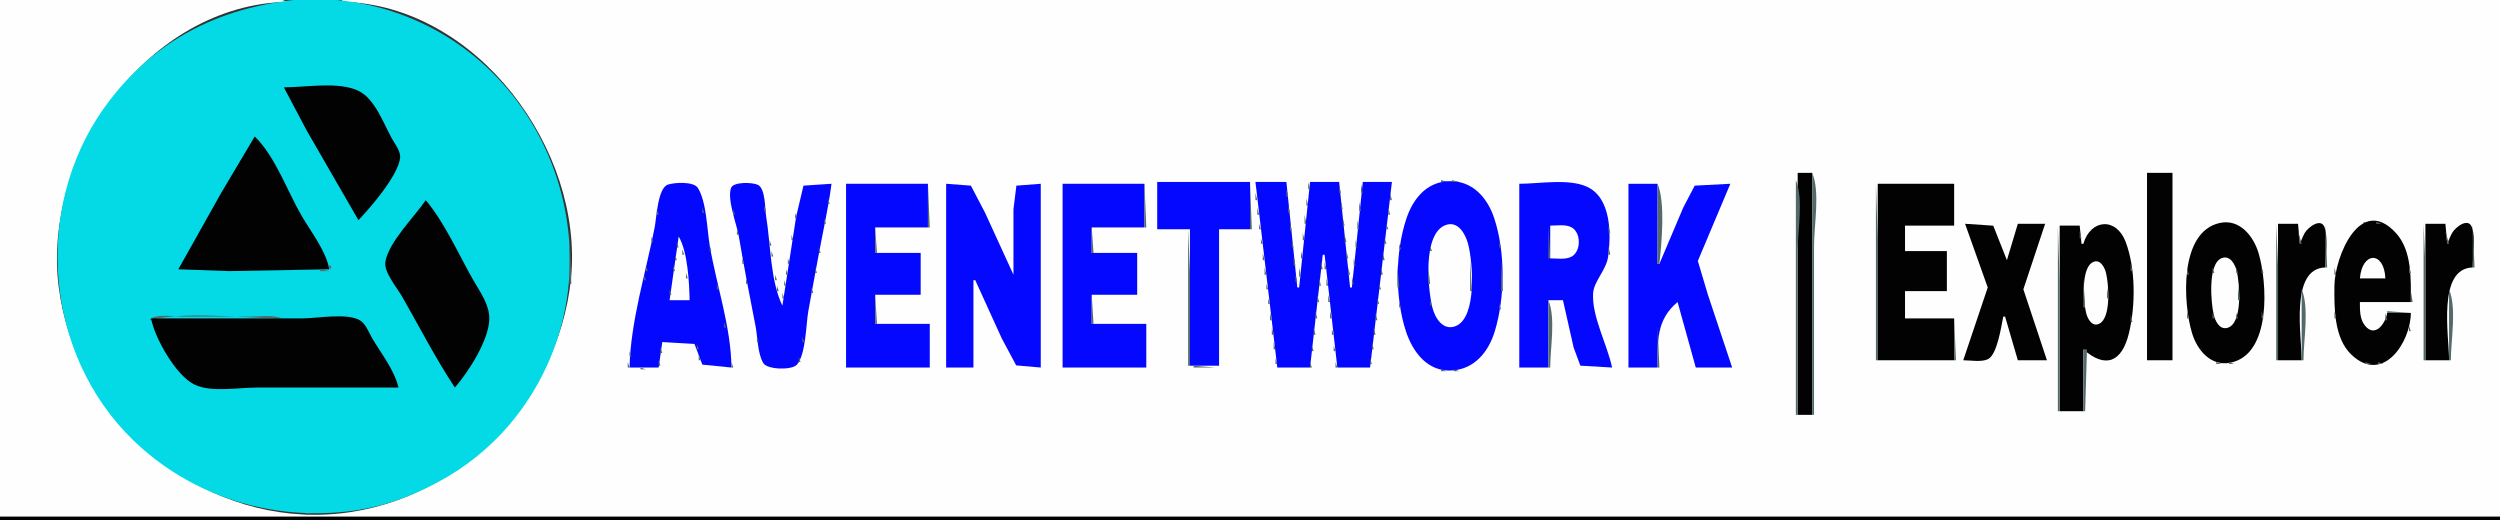<?xml version="1.0" standalone="yes"?>
<svg xmlns="http://www.w3.org/2000/svg" width="1374" height="286">
<rect width="100%" height="100%" fill="#333333" stroke="none"/>
<path style="fill:#fefeff; stroke:none;" d="M0 0L0 284L1374 284L1374 0L188 0L188 1C262.135 2.53 320.88 82.489 313.829 153C306.762 223.684 245.006 282.921 173 282.921C102.983 282.921 41.237 226.888 32.289 158C22.884 85.588 81.077 2.588 158 1C145.83 -4.107 124.253 0 111 0L0 0z"/>
<path style="fill:#04dae6; stroke:none;" d="M158 0.425C135.364 3.506 114.277 10.142 95 22.695C79.81 32.587 67.113 45.196 56.721 60C18.094 115.026 24.447 194.601 73.09 241.83C105.284 273.089 149.934 286.654 194 280.718C212.476 278.229 230.017 271.402 246 261.989C260.421 253.496 273.296 242.189 283.576 229C345.006 150.187 306.214 31.726 210 4.579C193.707 -0.018 174.845 -1.868 158 0.425z"/>
<path style="fill:#54696a; stroke:none;" d="M155 48L156 49L155 48z"/>
<path style="fill:#020202; stroke:none;" d="M156 48L168.719 72L197 121C203.726 113.979 218.567 96.729 219.883 87C220.402 83.163 217.043 79.164 215.306 76C210.738 67.683 205.979 54.224 196.996 49.92C186.008 44.654 167.988 48 156 48z"/>
<path style="fill:#54696a; stroke:none;" d="M193.667 48.333L194.333 48.667L193.667 48.333M196 49L197 50L196 49M156 50L157 51L156 50M198 50L199 51L198 50M157 52L158 53L157 52M203 55L204 56L203 55M160 57L161 58L160 57M205 58L206 59L205 58M161 59L162 60L161 59M206 60L207 61L206 60M163 62L164 63L163 62M207 62L208 63L207 62M164 64L165 65L164 64M209 65L210 66L209 65M165 66L166 67L165 66M210 67L211 68L210 67M167 69L168 70L167 69M211 69L212 70L211 69M168 71L169 72L168 71M213 72L214 73L213 72M214 74L215 75L214 74M139 75L138 77L139 75z"/>
<path style="fill:#020202; stroke:none;" d="M140 75L121.573 106L98 148L126 149L181 148C179.049 137.739 171.24 127.903 166.011 119C157.992 105.347 151.369 86.024 140 75z"/>
<path style="fill:#54696a; stroke:none;" d="M171 76L172 77L171 76M215 76L216 77L215 76M142 77L143 78L142 77M172 78L173 79L172 78M216 78L217 79L216 78M136 79L137 80L136 79M143 79L144 80L143 79M217 79L218 80L217 79M135 81L136 82L135 81M218 81L219 82L218 81M175 83L176 84L175 83M219 83L220 84L219 83M146 84L147 85L146 84M176 85L177 86L176 85M220 85L221 86L220 85M132 86L133 87L132 86M147 86L148 87L147 86M220 87L221 88L220 87M131 88L132 89L131 88M130 90L131 91L130 90M179 90L180 91L179 90M218 90L219 91L218 90M217 91L218 92L217 91M180 92L181 93L180 92M305 92L306 93L305 92M151 93L152 94L151 93M216 93L217 94L216 93M127 95L128 96L127 95M152 95L153 96L152 95M182 95L183 96L182 95z"/>
<path style="fill:#020202; stroke:none;" d="M988 95L988 228L996 228L996 95L988 95z"/>
<path style="fill:#54696a; stroke:none;" d="M996 95L996 228L997 228L997 135C997 123.58 1000.41 105.504 996 95z"/>
<path style="fill:#020202; stroke:none;" d="M1180 95L1180 198L1194 198L1194 95L1180 95z"/>
<path style="fill:#54696a; stroke:none;" d="M214 96L215 97L214 96M126 97L127 98L126 97M183 97L184 98L183 97M213 97L214 98L213 97M184 99L185 100L184 99M792 99L792 100L796 100L792 99z"/>
<path style="fill:#0408ff; stroke:none;" d="M796 99.598C783.925 100.164 776.625 109.27 773.004 120C766.75 138.529 766.602 163.396 772.671 182C776.415 193.475 784.598 204.428 798 203.621C810.461 202.871 818.148 193.27 821.561 182C827.219 163.313 827.373 138.597 821.251 120C817.443 108.434 808.983 98.989 796 99.598z"/>
<path style="fill:#54696a; stroke:none;" d="M798 99L798 100L802 100L798 99M987 99L987 228L988 228L988 138C988 126.842 991.308 109.266 987 99M155 100L156 101L155 100M211 100L212 101L211 100z"/>
<path style="fill:#0408ff; stroke:none;" d="M636 100L636 126L654 126L654 201L670 201L670 126L687 126L687 100L636 100z"/>
<path style="fill:#54696a; stroke:none;" d="M687 100L687 126L688 126L687 100M689.333 100.667L689.667 101.333L689.333 100.667z"/>
<path style="fill:#0408ff; stroke:none;" d="M690 100L702 202L720 202L727 140L728 140L735 202L753 202L765 100L749 100L743 158L742 158L736 100L720 100L714 158L713 158L707 100L690 100z"/>
<path style="fill:#54696a; stroke:none;" d="M719 100L719 104L720 104L719 100M765 100L766 101L765 100M789 100L790 101L789 100M804 100L805 101L804 100M364.667 101.333L365.333 101.667L364.667 101.333z"/>
<path style="fill:#0408ff; stroke:none;" d="M346 202L362 202L364 188L381.683 189.028L386.013 200.397L402 202C401.817 179.9 393.785 156.776 390.081 135C388.572 126.124 388.342 110.951 383.567 103.318C381.257 99.624 370.827 100.249 367.147 101.434C361.451 103.268 360.826 119.787 359.804 125C354.959 149.703 346.519 176.837 346 202z"/>
<path style="fill:#54696a; stroke:none;" d="M383 101L384 102L383 101M401 101L402 102L401 101z"/>
<path style="fill:#0408ff; stroke:none;" d="M457 101L441.589 102.028L437.576 119L430 168C423.298 154.152 423.588 134.166 421.08 119C420.4 114.884 420.764 103.729 416.566 101.603C413.781 100.193 403.052 99.754 401.774 103.318C399.5 109.658 404.95 123.353 406.081 130C408.863 146.357 411.965 162.727 415.2 179C416.4 185.04 416.31 194.262 419.514 199.566C421.722 203.222 435.29 203.554 438.012 200.397C442.921 194.701 442.969 178.359 444.25 171C445.935 161.318 447.831 151.671 449.576 142C452.033 128.373 455.227 114.73 457 101z"/>
<path style="fill:#54696a; stroke:none;" d="M418.333 101.667L418.667 102.333L418.333 101.667M440 101L441 102L440 101z"/>
<path style="fill:#0408ff; stroke:none;" d="M465 101L465 202L511 202L511 178L481 178L481 162L506 162L506 139L481 139L481 125L510 125L510 101L465 101z"/>
<path style="fill:#54696a; stroke:none;" d="M510 101L510 125L511 125L510 101z"/>
<path style="fill:#0408ff; stroke:none;" d="M520 101L520 202L535 202L535 154L536 154L550.576 186L558.498 200.821L572 202L572 101L558.603 102.028L557 115L557 151L541.424 117L533.606 102.028L520 101z"/>
<path style="fill:#54696a; stroke:none;" d="M534 101L535 102L534 101M557 101L558 102L557 101z"/>
<path style="fill:#0408ff; stroke:none;" d="M584 101L584 202L630 202L630 178L600 178L600 162L625 162L625 139L600 139L600 125L629 125L629 101L584 101z"/>
<path style="fill:#54696a; stroke:none;" d="M629 101L629 125L630 125L629 101M748 101L748 106L749 106L748 101M807 101L808 102L807 101z"/>
<path style="fill:#0408ff; stroke:none;" d="M835 101L835 202L851 202L851 165L859 165L864.873 191L868.564 200.972L886 202C883.428 189.538 874.73 173.76 875.579 161.09C876.017 154.545 882.876 148.316 883.841 141C885.472 128.636 885.637 108.601 871.985 102.533C861.905 98.053 845.887 101 835 101z"/>
<path style="fill:#54696a; stroke:none;" d="M869.667 101.333L870.333 101.667L869.667 101.333z"/>
<path style="fill:#0408ff; stroke:none;" d="M895 101L895 202L911 202C911 188.059 910.145 175.798 922 166L932 202L952 202L938.667 162L933.127 143.424L951 101L931.418 102.028L925.15 114L912 145L911 145L911 101L895 101z"/>
<path style="fill:#54696a; stroke:none;" d="M911 101L911 145L912 145C913.237 133.746 915.359 111.387 911 101M930 101L931 102L930 101M1031 101L1031 198L1032 198L1032 131L1031 101z"/>
<path style="fill:#020202; stroke:none;" d="M1032 101L1032 198L1074 198L1074 175L1047 175L1047 160L1070 160L1070 138L1047 138L1047 124L1074 124L1074 101L1032 101z"/>
<path style="fill:#54696a; stroke:none;" d="M123 102L124 103L123 102M156 102L157 103L156 102M186 102L187 103L186 102M736 102L736 106L737 106L736 102M785 102L786 103L785 102M872 102L873 103L872 102M209 103L210 104L209 103M535 103L536 104L535 103M783 103L784 104L783 103M810 103L811 104L810 103M874 103L875 104L874 103M929 103L930 104L929 103M950 103L951 104L950 103M122 104L123 105L122 104M157 104L158 105L157 104M187 104L188 105L187 104M384.333 104.667L384.667 105.333L384.333 104.667M456.333 104.667L456.667 105.333L456.333 104.667M707 104L707 108L708 108L707 104M782 104L783 105L782 104M811 104L812 105L811 104M875 104L876 105L875 104M363.333 105.667L363.667 106.333L363.333 105.667M401.333 105.667L401.667 106.333L401.333 105.667M439.333 105.667L439.667 106.333L439.333 105.667M536 105L537 106L536 105M781 105L782 106L781 105M949 105L950 106L949 105M121 106L122 107L121 106M188 106L189 107L188 106M207 106L208 107L207 106M690 106L690 110L691 110L690 106M764 106L764 110L765 110L764 106M780 106L781 107L780 106M877 106L878 107L877 106M928 106L929 107L928 106M159 107L160 108L159 107M419.333 107.667L419.667 108.333L419.333 107.667M779 107L780 108L779 107M814 107L815 108L814 107M878 107L879 108L878 107M948 107L949 108L948 107M537 108L538 109L537 108M778 108L779 109L778 108M815 108L816 109L815 108M927 108L928 109L927 108M119 109L120 110L119 109M160 109L161 110L160 109M190 109L191 110L190 109M205 109L206 110L205 109M385.333 109.667L385.667 110.333L385.333 109.667M455 109L455 112L456 112L455 109M718 109L718 113L719 113L718 109M947 109L948 110L947 109z"/>
<path style="fill:#020202; stroke:none;" d="M234 110C227.905 119.033 213.424 133.19 211.788 144C210.934 149.64 218.302 158.28 220.999 163C230.524 179.666 239.403 196.986 250 213C257.462 204.412 268.924 186.695 268.92 175C268.917 167.239 263.839 160.448 260.15 154C251.971 139.702 244.569 122.624 234 110z"/>
<path style="fill:#54696a; stroke:none;" d="M362.333 110.667L362.667 111.333L362.333 110.667M402.333 110.667L402.667 111.333L402.333 110.667M538 110L539 111L538 110M880 110L881 111L880 110M926 110L927 111L926 110M118 111L119 112L118 111M161 111L162 112L161 111M191 111L192 112L191 111M235 111L236 112L235 111M438.333 111.667L438.667 112.333L438.333 111.667M737 111L737 115L738 115L737 111M747 111L747 116L748 116L747 111M776 111L777 112L776 111M817 111L818 112L817 111M162 112L163 113L162 112M203 112L204 113L203 112M232 112L233 113L232 112M539 112L540 113L539 112M881 112L882 113L881 112M946 112L947 113L946 112M192 113L193 114L192 113M202 113L203 114L202 113M236 113L237 114L236 113M420 113L420 116L421 116L420 113M708 113L708 117L709 117L708 113M775 113L776 114L775 113M818 113L819 114L818 113M925 113L926 114L925 113M116 114L117 115L116 114M163 114L164 115L163 114M193.333 114.667L193.667 115.333L193.333 114.667M237.333 114.667L237.667 115.333L237.333 114.667M386 114L386 117L387 117L386 114M540 114L541 115L540 114M691 114L691 118L692 118L691 114M763 114L763 118L764 118L763 114M945 114L946 115L945 114M230 115L231 116L230 115M361 115L361 118L362 118L361 115M403 115L403 118L404 118L403 115M454.333 115.667L454.667 116.333L454.333 115.667M774 115L775 116L774 115M819 115L820 116L819 115M882 115L883 116L882 115M924 115L925 116L924 115M115 116L116 117L115 116M164 116L165 117L164 116M194 116L195 117L194 116M200 116L201 117L200 116M238 116L239 117L238 116M944 116L945 117L944 116M437 117L437 120L438 120L437 117M541 117L542 118L541 117M773.333 117.667L773.667 118.333L773.333 117.667M820 117L821 118L820 117M923 117L924 118L923 117M165 118L166 119L165 118M195 118L196 119L195 118M228 118L229 119L228 118M239 118L240 119L239 118M717 118L717 123L718 123L717 118M883.333 118.667L883.667 119.333L883.333 118.667M943 118L944 119L943 118M198 119L199 120L198 119M227 119L228 120L227 119M542 119L543 120L542 119M196 120L197 121L196 120M240 120L241 121L240 120M360.333 120.667L360.667 121.333L360.333 120.667M387.333 120.667L387.667 121.333L387.333 120.667M421.333 120.667L421.667 121.333L421.333 120.667M453 120L453 123L454 123L453 120M738 120L738 124L739 124L738 120M772.333 120.667L772.667 121.333L772.333 120.667M821 120L822 121L821 120M922 120L923 121L922 120M167 121L168 122L167 121M404.333 121.667L404.667 122.333L404.333 121.667M543 121L544 122L543 121M746 121L746 126L747 126L746 121M942 121L943 122L942 121M709 122L709 127L710 127L709 122M921 122L922 123L921 122M1153.67 122.333L1154.33 122.667L1153.67 122.333z"/>
<path style="fill:#020202; stroke:none;" d="M1145 134L1144 134L1143 124L1132 124L1132 226L1145 226L1145 192C1157.07 202.691 1166.21 199.231 1170.1 183C1173.73 167.86 1173.79 147.675 1168.29 133C1163.18 119.375 1149.11 120.175 1145 134z"/>
<path style="fill:#54696a; stroke:none;" d="M1158.67 122.333L1159.33 122.667L1158.67 122.333M1218.67 122.333L1219.33 122.667L1218.67 122.333z"/>
<path style="fill:#020202; stroke:none;" d="M1220 122.533C1197.61 127.435 1199.76 166.522 1204.72 183C1207.56 192.419 1215.04 201.565 1226 199.305C1248.45 194.674 1246.21 155.376 1241.28 139C1238.49 129.753 1230.88 120.152 1220 122.533z"/>
<path style="fill:#54696a; stroke:none;" d="M1226.67 122.333L1227.33 122.667L1226.67 122.333M1272.67 122.333L1273.33 122.667L1272.67 122.333z"/>
<path style="fill:#020202; stroke:none;" d="M1264 134L1263 123L1252 123L1252 198L1265 198C1265 184.497 1258.39 147.474 1278 147C1278 140.464 1279.63 131.48 1277.68 125.232C1275.81 119.226 1268.4 125.006 1266.67 128.039C1265.61 129.911 1264.89 132.039 1264 134z"/>
<path style="fill:#54696a; stroke:none;" d="M1276.67 122.333L1277.33 122.667L1276.67 122.333M1299 122L1299 123L1302 123L1299 122z"/>
<path style="fill:#020202; stroke:none;" d="M1325 172L1312 172C1311.09 177.754 1305.29 185.962 1299.7 178.852C1296.86 175.228 1297.01 170.348 1297 166L1325 166C1325 153.638 1325.78 137.871 1316.79 128.055C1297.17 106.642 1283.19 141.217 1283 157C1282.86 169.082 1282.77 185.712 1292.19 194.786C1309.52 211.501 1324.87 188.268 1325 172z"/>
<path style="fill:#54696a; stroke:none;" d="M1306 122L1306 123L1309 123L1306 122M1353 122L1354 123L1353 122z"/>
<path style="fill:#020202; stroke:none;" d="M1345 134L1344 123L1333 123L1333 198L1346 198C1346 184.497 1339.39 147.474 1359 147C1359 140.451 1360.62 131.495 1358.68 125.229C1356.77 119.032 1349.44 124.92 1347.67 128.039C1346.61 129.913 1345.89 132.038 1345 134z"/>
<path style="fill:#54696a; stroke:none;" d="M1357.67 122.333L1358.33 122.667L1357.67 122.333M111 123L112 124L111 123M168 123L169 124L168 123M242 123L243 124L242 123M544 123L545 124L544 123M692 123L692 126L693 126L692 123M762 123L762 126L763 126L762 123M793 123L792 125L793 123z"/>
<path style="fill:#fefeff; stroke:none;" d="M794.093 123.863C781.896 129.016 784.727 158.848 787.24 169C788.639 174.652 792.99 181.952 799.957 179.253C811.971 174.6 809.486 143.762 806.841 134C805.324 128.401 801.155 120.879 794.093 123.863z"/>
<path style="fill:#54696a; stroke:none;" d="M800 123L801 124L800 123M822.333 123.667L822.667 124.333L822.333 123.667M941 123L942 124L941 123z"/>
<path style="fill:#020202; stroke:none;" d="M1080 123L1092.46 158L1079 198C1082.91 198 1089.01 199.151 1092.58 197.397C1097.7 194.885 1099.91 179.257 1101 174L1102 174L1109 198L1125 198L1112.04 159L1124 123L1109 123L1103 143L1095.49 124.028L1080 123z"/>
<path style="fill:#54696a; stroke:none;" d="M1096 123L1097 124L1096 123M1124 123L1125 124L1124 123M1151 123L1152 124L1151 123M1161 123L1162 124L1161 123M1216 123L1217 124L1216 123M1229 123L1230 124L1229 123M1251 123L1251 198L1252 198L1252 146L1251 123M1270 123L1271 124L1270 123M1278 123L1278 147L1279 147L1278 123M1297 123L1298 124L1297 123M1310.67 123.333L1311.33 123.667L1310.67 123.333M1332 123L1332 198L1333 198L1333 146L1332 123M1351 123L1352 124L1351 123M1359 123L1359 147L1360 147L1359 123M436.333 124.667L436.667 125.333L436.333 124.667M771 124L772 125L771 124M801 124L802 125L801 124M851 124L851 142L852 142L851 124z"/>
<path style="fill:#fefeff; stroke:none;" d="M852 124L852 142C855.599 142 860.627 142.858 863.856 140.972C869.007 137.964 869.007 128.036 863.856 125.028C860.627 123.142 855.599 124 852 124z"/>
<path style="fill:#54696a; stroke:none;" d="M864 124L865 125L864 124M884 124L884 128L885 128L884 124M920 124L921 125L920 124M1080 124L1081 125L1080 124M1108.33 124.667L1108.67 125.333L1108.33 124.667M1131 124L1131 226L1132 226L1132 155L1131 124M1150 124L1151 125L1150 124M1214 124L1215 125L1214 124M1231 124L1232 125L1231 124M1295 124L1296 125L1295 124M110 125L111 126L110 125M223 125L224 126L223 125M243 125L244 126L243 125M359.333 125.667L359.667 126.333L359.333 125.667M388.333 125.667L388.667 126.333L388.333 125.667M481 125L481 139L482 139L481 125M600 125L600 139L601 139L600 125M865 125L866 126L865 125M940 125L941 126L940 125M1123.33 125.667L1123.67 126.333L1123.33 125.667M1149 125L1150 126L1149 125M1212 125L1213 126L1212 125M1233 125L1234 126L1233 125M1314 125L1315 126L1314 125M313 126L313 156L314 156L313 126M405 126L405 129L406 129L405 126M422.333 126.667L422.667 127.333L422.333 126.667M452.333 126.667L452.667 127.333L452.333 126.667M545 126L546 127L545 126M653 126L653 201L654 201L654 149L653 126M790 126L791 127L790 126M866 126L867 127L866 126M1097 126L1098 127L1097 126M1148 126L1149 127L1148 126M1211 126L1212 127L1211 126M1234 126L1235 127L1234 126M1267 126L1268 127L1267 126M1292 126L1293 127L1292 126M1315 126L1316 127L1315 126M1348 126L1349 127L1348 126M789 127L790 128L789 127M804 127L805 128L804 127M823.333 127.667L823.667 128.333L823.333 127.667M919 127L920 128L919 127M939 127L940 128L939 127M1081 127L1082 128L1081 127M1143 127L1143 131L1144 131L1143 127M1147 127L1148 128L1147 127M1165 127L1166 128L1165 127M1210 127L1211 128L1210 127M1235 127L1236 128L1235 127M1263 127L1264 134L1265 134L1263 127M1266 127L1267 128L1266 127M1291 127L1292 128L1291 127M1316 127L1317 128L1316 127M1344 127L1345 134L1346 134L1344 127M1347 127L1348 128L1347 127M171 128L172 129L171 128M221 128L222 129L221 128M546 128L547 129L546 128M716 128L716 132L717 132L716 128M770.333 128.667L770.667 129.333L770.333 128.667M1107 128L1108 129L1107 128M1122 128L1123 129L1122 128M1166 128L1167 129L1166 128M1209 128L1210 129L1209 128M1236 128L1237 129L1236 128M1317 128L1318 129L1317 128M373 129L374 130L373 129M435 129L435 132L436 132L435 129M739 129L739 133L740 133L739 129M788 129L789 130L788 129M805 129L806 130L805 129M867.333 129.667L867.667 130.333L867.333 129.667M918 129L919 130L918 129M938 129L939 130L938 129M1082.33 129.667L1082.67 130.333L1082.33 129.667M1098.33 129.667L1098.67 130.333L1098.33 129.667M1146 129L1147 130L1146 129M1265.33 129.667L1265.67 130.333L1265.33 129.667M1318 129L1319 130L1318 129M1346.33 129.667L1346.67 130.333L1346.33 129.667M107 130L108 131L107 130M172 130L173 131L172 130M246 130L247 131L246 130M358 130L358 133L359 133L358 130z"/>
<path style="fill:#fefeff; stroke:none;" d="M373 130L368 165L379 165C378.8 155.316 377.987 138.322 373 130z"/>
<path style="fill:#54696a; stroke:none;" d="M389.333 130.667L389.667 131.333L389.333 130.667M547 130L548 131L547 130M1167 130L1168 131L1167 130M1208 130L1209 131L1208 130M1237 130L1238 131L1237 130M1289 130L1290 131L1289 130M219 131L220 132L219 131M374.333 131.667L374.667 132.333L374.333 131.667M451.333 131.667L451.667 132.333L451.333 131.667M693 131L693 134L694 134L693 131M761 131L761 134L762 134L761 131M806.333 131.667L806.667 132.333L806.333 131.667M917 131L918 132L917 131M1106 131L1107 132L1106 131M1121 131L1122 132L1121 131M1145 131L1146 132L1145 131M1207 131L1208 132L1207 131M1238 131L1239 132L1238 131M1288 131L1289 132L1288 131M1319 131L1320 132L1319 131M106 132L107 133L106 132M247 132L248 133L247 132M406.333 132.667L406.667 133.333L406.333 132.667M423 132L423 135L424 135L423 132M548 132L549 133L548 132M710 132L710 136L711 136L710 132M745 132L745 136L746 136L745 132M787 132L788 133L787 132M937 132L938 133L937 132M1083 132L1084 133L1083 132M1099.33 132.667L1099.67 133.333L1099.33 132.667M1168.33 132.667L1168.67 133.333L1168.33 132.667M105 133L106 134L105 133M174 133L175 134L174 133M372 133L372 136L373 136L372 133M824 133L824 136L825 136L824 133M1120.33 133.667L1120.67 134.333L1120.33 133.667M1144 133L1145 134L1144 133M1206 133L1207 134L1206 133M1239 133L1240 134L1239 133M1287 133L1288 134L1287 133M1320 133L1321 134L1320 133M217 134L218 135L217 134M769 134L769 137L770 137L769 134M916 134L917 135L916 134M936 134L937 135L936 134M1105.33 134.667L1105.67 135.333L1105.33 134.667M104 135L105 136L104 135M175 135L176 136L175 135M249 135L250 136L249 135M390 135L390 138L391 138L390 135M549 135L550 136L549 135M786 135L786 138L787 138L786 135M807.333 135.667L807.667 136.333L807.333 135.667M867.333 135.667L867.667 136.333L867.333 135.667M884 135L884 140L885 140L884 135M1084 135L1085 136L1084 135M1169.33 135.667L1169.67 136.333L1169.33 135.667M1205.33 135.667L1205.67 136.333L1205.33 135.667M1321 135L1322 136L1321 135M357.333 136.667L357.667 137.333L357.333 136.667M434.333 136.667L434.667 137.333L434.333 136.667M450 136L450 139L451 139L450 136M915 136L916 137L915 136M935 136L936 137L935 136M1100 136L1101 137L1100 136M1119 136L1120 137L1119 136M1240 136L1241 137L1240 136M1286 136L1287 137L1286 136M103 137L104 138L103 137M176 137L177 138L176 137M215 137L216 138L215 137M250 137L251 138L250 137M375 137L375 140L376 140L375 137M407.333 137.667L407.667 138.333L407.333 137.667M550 137L551 138L550 137M1085.33 137.667L1085.67 138.333L1085.33 137.667M1104.33 137.667L1104.67 138.333L1104.33 137.667M1322.33 137.667L1322.67 138.333L1322.33 137.667M424 138L424 141L425 141L424 138M715 138L715 142L716 142L715 138M740 138L740 142L741 142L740 138M914 138L915 139L914 138M934 138L935 139L934 138M1204.33 138.667L1204.67 139.333L1204.33 138.667M1241.33 138.667L1241.67 139.333L1241.33 138.667M1285.33 138.667L1285.67 139.333L1285.33 138.667M102 139L103 140L102 139M251 139L252 140L251 139M551 139L552 140L551 139M694 139L694 143L695 143L694 139M760 139L760 143L761 143L760 139M866 139L867 140L866 139M1101.33 139.667L1101.67 140.333L1101.33 139.667M1118 139L1119 140L1118 139M1170.33 139.667L1170.67 140.333L1170.33 139.667M178 140L179 141L178 140M213 140L214 141L213 140M371 140L371 143L372 143L371 140M727 140L728 141L727 140M865 140L866 141L865 140M913 140L914 141L913 140M1086 140L1087 141L1086 140M1301 140L1299 143L1301 140z"/>
<path style="fill:#fefeff; stroke:none;" d="M1297 153L1311 153C1310.34 137.848 1298.21 138.164 1297 153z"/>
<path style="fill:#54696a; stroke:none;" d="M1306 140L1307 141L1306 140M212 141L213 142L212 141M356.333 141.667L356.667 142.333L356.333 141.667M391.333 141.667L391.667 142.333L391.333 141.667M552 141L553 142L552 141M711 141L711 146L712 146L711 141M864 141L865 142L864 141M933 141L934 142L933 141M1103 141L1104 142L1103 141M1220 141L1221 142L1220 141z"/>
<path style="fill:#fefeff; stroke:none;" d="M1221.21 141.801C1213.2 144.623 1215.14 166.667 1216.68 173C1217.48 176.27 1219.72 181.226 1223.96 180.248C1232.88 178.19 1230.88 155.44 1229.32 149C1228.45 145.446 1225.77 140.195 1221.21 141.801z"/>
<path style="fill:#54696a; stroke:none;" d="M1225 141L1226 142L1225 141M1323.33 141.667L1323.67 142.333L1323.33 141.667M100 142L101 143L100 142M179 142L180 143L179 142M253 142L254 143L253 142M408 142L408 145L409 145L408 142M433 142L433 145L434 145L433 142M449.333 142.667L449.667 143.333L449.333 142.667M744 142L744 146L745 146L744 142M1102 142L1103 143L1102 142M1117 142L1118 143L1117 142M1203.33 142.667L1203.67 143.333L1203.33 142.667M1226 142L1227 143L1226 142M1242.33 142.667L1242.67 143.333L1242.33 142.667M1284.33 142.667L1284.67 143.333L1284.33 142.667M808 143L808 160L809 160L808 143M825 143L825 160L826 160L825 143M883.333 143.667L883.667 144.333L883.333 143.667M932 143L933 144L932 143M1087 143L1088 144L1087 143M1149 143L1148 145L1149 143z"/>
<path style="fill:#fefeff; stroke:none;" d="M1150.22 144.086C1143.57 147.452 1145.07 166.012 1146.53 171.999C1147.3 175.116 1149.81 179.922 1153.78 177.914C1160.43 174.548 1158.93 155.988 1157.47 150.001C1156.7 146.884 1154.19 142.078 1150.22 144.086z"/>
<path style="fill:#54696a; stroke:none;" d="M1154 143L1155 144L1154 143M1218 143L1219 144L1218 143M1227 143L1228 144L1227 143M1309 143L1310 144L1309 143M99 144L100 145L99 144M180 144L181 145L180 144M254 144L255 145L254 144M376.333 144.667L376.667 145.333L376.333 144.667M553 144L554 145L553 144M726 144L726 148L727 148L726 144M728 144L728 148L729 148L728 144M1116.33 144.667L1116.67 145.333L1116.33 144.667M1155 144L1156 145L1155 144M1298 144L1299 145L1298 144M425.333 145.667L425.667 146.333L425.333 145.667M768 145L768 158L769 158L768 145M1088.33 145.667L1088.67 146.333L1088.33 145.667M1171 145L1171 149L1172 149L1171 145M1217 145L1218 146L1217 145M1228 145L1229 146L1228 145M98 146L99 147L98 146M180 146L182 148L182 146L180 146M211 146L212 147L211 146M355 146L355 149L356 149L355 146M370 146L370 149L371 149L370 146M392.333 146.667L392.667 147.333L392.333 146.667M554 146L555 147L554 146M933 146L934 147L933 146M1147 146L1148 147L1147 146M1156 146L1157 147L1156 146M1310.33 146.667L1310.67 147.333L1310.33 146.667M1324 146L1324 150L1325 150L1324 146M448 147L448 150L449 150L448 147M695 147L695 151L696 151L695 147M714 147L714 152L715 152L714 147M741 147L741 151L742 151L741 147M759 147L759 151L760 151L759 147M785 147L785 156L786 156L785 147M882 147L883 148L882 147M1115 147L1116 148L1115 147M1202 147L1202 151L1203 151L1202 147M1216 147L1216 150L1217 150L1216 147M1229 147L1229 150L1230 150L1229 147M1243 147L1243 150L1244 150L1243 147M1271 147L1272 148L1271 147M1283 147L1283 151L1284 151L1283 147M1297.33 147.667L1297.67 148.333L1297.33 147.667M1352 147L1353 148L1352 147M98 148L99 149L98 148M176 148L176 149L181 149L176 148M212 148L213 149L212 148M409.333 148.667L409.667 149.333L409.333 148.667M432 148L432 151L433 151L432 148M555 148L556 149L555 148M1089 148L1090 149L1089 148M1146.33 148.667L1146.67 149.333L1146.33 148.667M1157.33 148.667L1157.67 149.333L1157.33 148.667M1269 148L1270 149L1269 148M1350 148L1351 149L1350 148M213 149L214 150L213 149M257 149L258 150L257 149M934 149L935 150L934 149M1268 149L1269 150L1268 149M1349 149L1350 150L1349 149M377 150L377 153L378 153L377 150M556 150L557 151L556 150M881 150L882 151L881 150M1114 150L1115 151L1114 150M214 151L215 152L214 151M258 151L259 152L258 151M354 151L354 154L355 154L354 151M393.333 151.667L393.667 152.333L393.333 151.667M426 151L426 154L427 154L426 151M712 151L712 155L713 155L712 151M1090 151L1091 152L1090 151M1267 151L1268 152L1267 151M1348 151L1349 152L1348 151M743 152L743 156L744 156L743 152M880 152L881 153L880 152M935 152L936 153L935 152M1113.33 152.667L1113.67 153.333L1113.33 152.667M215 153L216 154L215 153M369.333 153.667L369.667 154.333L369.333 153.667M410 153L410 156L411 156L410 153M447.333 153.667L447.667 154.333L447.333 153.667M725 153L725 157L726 157L725 153M729 153L729 157L730 157L729 153M1091.33 153.667L1091.67 154.333L1091.33 153.667M1145 153L1145 169L1146 169L1145 153M1266.33 153.667L1266.67 154.333L1266.33 153.667M1347.33 153.667L1347.67 154.333L1347.33 153.667M260 154L261 155L260 154M431 154L431 157L432 157L431 154M535 154L536 155L535 154M536 155L537 156L536 155M878 155L879 156L878 155M936 155L937 156L936 155M1112 155L1113 156L1112 155M217 156L218 157L217 156M261 156L262 157L261 156M394 156L394 159L395 159L394 156M696 156L696 159L697 159L696 156M742.333 156.667L742.667 157.333L742.333 156.667M758 156L758 159L759 159L758 156M877 156L878 157L877 156M1092 156L1093 157L1092 156M353.333 157.667L353.667 158.333L353.333 157.667M378.333 157.667L378.667 158.333L378.333 157.667M427 157L427 160L428 160L427 157M537 157L538 158L537 157M713 157L714 158L713 157M1230 157L1230 165L1231 165L1230 157M218 158L219 159L218 158M262 158L263 159L262 158M446 158L446 161L447 161L446 158M875 158L876 159L875 158M937 158L938 159L937 158M1111.33 158.667L1111.67 159.333L1111.33 158.667M1158 158L1158 164L1159 164L1158 158M32 159L33 160L32 159M263 159L264 160L263 159M368 159L368 162L369 162L368 159M411.333 159.667L411.667 160.333L411.333 159.667M1092.33 159.667L1092.67 160.333L1092.33 159.667M1265 159L1265 198L1266 198C1266 186.828 1269.31 169.274 1265 159M1346 159L1346 198L1347 198C1347 186.828 1350.31 169.274 1346 159M219 160L220 161L219 160M312 160L313 161L312 160M538 160L539 161L538 160M1172.33 160.667L1172.67 161.333L1172.33 160.667M1244.33 160.667L1244.67 161.333L1244.33 160.667M1325 160L1325 166L1326 166L1325 160M264 161L265 162L264 161M430 161L430 164L431 164L430 161M938 161L939 162L938 161M352.333 162.667L352.667 163.333L352.333 162.667M395.333 162.667L395.667 163.333L395.333 162.667M481 162L481 178L482 178L481 162M539 162L540 163L539 162M600 162L600 178L601 178L600 162M724 162L724 166L725 166L724 162M730 162L730 166L731 166L730 162M875 162L876 163L875 162M1091 162L1092 163L1091 162M1112 162L1113 163L1112 162M221 163L222 164L221 163M379.333 163.667L379.667 164.333L379.333 163.667M412.333 164.667L412.667 165.333L412.333 164.667M428.333 164.667L428.667 165.333L428.333 164.667M445.333 164.667L445.667 165.333L445.333 164.667M540 164L541 165L540 164M697 164L697 167L698 167L697 164M757 164L757 167L758 167L757 164M939 164L940 165L939 164M222 165L223 166L222 165M266 165L267 166L266 165M786 165L786 168L787 168L786 165M851 165L851 202L852 202C852 191.351 855.111 174.798 851 165M858.333 165.667L858.667 166.333L858.333 165.667M1090 165L1091 166L1090 165M1113 165L1114 166L1113 165M541 166L542 167L541 166M769 166L769 169L770 169L769 166M807.333 166.667L807.667 167.333L807.333 166.667M876 166L877 167L876 166M921 166L922 167L921 166M223 167L224 168L223 167M267 167L268 168L267 167M351.333 167.667L351.667 168.333L351.333 167.667M396.333 167.667L396.667 168.333L396.333 167.667M429 167L430 168L429 167M824 167L824 170L825 170L824 167M919 167L920 168L919 167M940 167L941 168L940 167M1089.33 167.667L1089.67 168.333L1089.33 167.667M1114.33 167.667L1114.67 168.333L1114.33 167.667M542 168L543 169L542 168M413.333 169.667L413.667 170.333L413.333 169.667M444.333 169.667L444.667 170.333L444.333 169.667M859.333 169.667L859.667 170.333L859.333 169.667M877.333 169.667L877.667 170.333L877.333 169.667M922.333 169.667L922.667 170.333L922.333 169.667M268 170L269 171L268 170M787 170L788 171L787 170M806.333 170.667L806.667 171.333L806.333 170.667M917 170L918 171L917 170M941 170L942 171L941 170M1088 170L1089 171L1088 170M1115 170L1116 171L1115 170M723 171L723 175L724 175L723 171M731 171L731 175L732 175L731 171M1202 171L1202 175L1203 175L1202 171M1243 171L1243 175L1244 175L1243 171M1283 171L1283 175L1284 175L1283 171M1312 171L1312 172L1325 172L1312 171M226 172L227 173L226 172M397.333 172.667L397.667 173.333L397.333 172.667M698 172L698 176L699 176L698 172M756 172L756 176L757 176L756 172M1146.33 172.667L1146.67 173.333L1146.33 172.667M1157.33 172.667L1157.67 173.333L1157.33 172.667M1216 172L1216 175L1217 175L1216 172M1229 172L1229 175L1230 175L1229 172M1311 172L1311 176L1312 176L1311 172M350.333 173.667L350.667 174.333L350.333 173.667M544 173L545 174L544 173M770.333 173.667L770.667 174.333L770.333 173.667M788 173L789 174L788 173M805 173L806 174L805 173M860.333 173.667L860.667 174.333L860.333 173.667M878 173L879 174L878 173M915 173L916 174L915 173M923 173L924 174L923 173M942 173L943 174L942 173M1087 173L1088 174L1087 173M1116 173L1117 174L1116 173M1171 173L1171 177L1172 177L1171 173M1297.33 173.667L1297.67 174.333L1297.33 173.667M82 176C104.254 170.702 132.116 175 155 175C149.784 172.811 142.619 174 137 174L100 174C95.099 174 85.407 172.101 82 176M190 174L190 175L193 175L190 174M227 174L228 175L227 174M823.333 174.667L823.667 175.333L823.333 174.667M1101 174L1102 175L1101 174z"/>
<path style="fill:#020202; stroke:none;" d="M83 175C85.108 185.93 96.732 206.526 107 211.427C116.105 215.774 131.086 213 141 213L219 213C216.817 203.458 209.551 194.361 204.603 186C202.722 182.82 201.105 177.985 197.787 176.028C190.686 171.839 174.158 175 166 175L83 175z"/>
<path style="fill:#54696a; stroke:none;" d="M414.333 175.667L414.667 176.333L414.333 175.667M443.333 175.667L443.667 176.333L443.333 175.667M545 175L546 176L545 175M789 175L790 176L789 175M804 175L805 176L804 175M1074 175L1074 198L1075 198L1074 175M1086.33 175.667L1086.67 176.333L1086.33 175.667M1117.33 175.667L1117.67 176.333L1117.33 175.667M1147 175L1148 176L1147 175M1156 175L1157 176L1156 175M790 176L791 177L790 176M879.333 176.667L879.667 177.333L879.333 176.667M913 176L914 177L913 176M924 176L925 177L924 176M943 176L944 177L943 176M1100.33 176.667L1100.67 177.333L1100.33 176.667M1102 176L1103 177L1102 176M1217 176L1218 177L1217 176M1228 176L1229 177L1228 176M229 177L230 178L229 177M398 177L398 180L399 180L398 177M546 177L547 178L546 177M861.333 177.667L861.667 178.333L861.333 177.667M1148 177L1149 178L1148 177M1155 177L1156 178L1155 177M1298 177L1299 178L1298 177M1310.33 177.667L1310.67 178.333L1310.33 177.667M83 178L84 179L83 178M349.333 178.667L349.667 179.333L349.333 178.667M771 178L772 179L771 178M792 178L793 179L792 178M822.333 178.667L822.667 179.333L822.333 178.667M912 178L913 179L912 178M1085.33 178.667L1085.67 179.333L1085.33 178.667M1118.33 178.667L1118.67 179.333L1118.33 178.667M1149 178L1150 179L1149 178M1154 178L1155 179L1154 178M1203.33 178.667L1203.67 179.333L1203.33 178.667M1218 178L1219 179L1218 178M1227 178L1228 179L1227 178M1242.33 178.667L1242.67 179.333L1242.33 178.667M1284.33 178.667L1284.67 179.333L1284.33 178.667M230 179L231 180L230 179M268.333 179.667L268.667 180.333L268.333 179.667M547 179L548 180L547 179M793 179L794 180L793 179M800 179L801 180L800 179M911 179L911 202L912 202L911 179M925.333 179.667L925.667 180.333L925.333 179.667M944 179L945 180L944 179M1103 179L1104 180L1103 179M1219 179L1220 180L1219 179M1226 179L1227 180L1226 179M1299 179L1300 180L1299 179M1309 179L1310 180L1309 179M1324 179L1324 182L1325 182L1324 179M201 180L202 181L201 180M415.333 180.667L415.667 181.333L415.333 180.667M442.333 180.667L442.667 181.333L442.333 180.667M699 180L699 184L700 184L699 180M722 180L722 184L723 184L722 180M755 180L755 184L756 184L755 180M880.333 180.667L880.667 181.333L880.333 180.667M1099 180L1100 181L1099 180M1220 180L1221 181L1220 180M1225 180L1226 181L1225 180M1300 180L1301 181L1300 180M85 181L86 182L85 181M231 181L232 182L231 181M548 181L549 182L548 181M732 181L732 184L733 184L732 181M772.333 181.667L772.667 182.333L772.333 181.667M862.333 181.667L862.667 182.333L862.333 181.667M1084 181L1085 182L1084 181M1119 181L1120 182L1119 181M1170.33 181.667L1170.67 182.333L1170.33 181.667M1301 181L1302 182L1301 181M1307 181L1308 182L1307 181M202 182L203 183L202 182M267 182L268 183L267 182M821 182L822 183L821 182M945 182L946 183L945 182M1104.33 182.667L1104.67 183.333L1104.33 182.667M1204.33 182.667L1204.67 183.333L1204.33 182.667M1241.33 182.667L1241.67 183.333L1241.33 182.667M1285.33 182.667L1285.67 183.333L1285.33 182.667M86 183L87 184L86 183M348.333 183.667L348.667 184.333L348.333 183.667M399.333 183.667L399.667 184.333L399.333 183.667M549 183L550 184L549 183M926 183L927 184L926 183M1098 183L1099 184L1098 183M203 184L204 185L203 184M233 184L234 185L233 184M773.333 184.667L773.667 185.333L773.333 184.667M881 184L882 185L881 184M1083 184L1084 185L1083 184M1120 184L1121 185L1120 184M1323.33 184.667L1323.67 185.333L1323.33 184.667M87 185L88 186L87 185M416 185L416 188L417 188L416 185M441 185L441 188L442 188L441 185M550.333 185.667L550.667 186.333L550.333 185.667M820 185L821 186L820 185M863.333 185.667L863.667 186.333L863.333 185.667M946 185L947 186L946 185M1105.33 185.667L1105.67 186.333L1105.33 185.667M1169.33 185.667L1169.67 186.333L1169.33 185.667M1205 185L1206 186L1205 185M1240 185L1241 186L1240 185M1286 185L1287 186L1286 185M234 186L235 187L234 186M927 186L928 187L927 186M1082.33 186.667L1082.67 187.333L1082.33 186.667M1097.33 186.667L1097.67 187.333L1097.33 186.667M1121.33 186.667L1121.67 187.333L1121.33 186.667M205 187L206 188L205 187M774 187L775 188L774 187M819 187L820 188L819 187M882.333 187.667L882.667 188.333L882.333 187.667M1322 187L1323 188L1322 187M264 188L265 189L264 188M347.333 188.667L347.667 189.333L347.333 188.667M400.333 188.667L400.667 189.333L400.333 188.667M551 188L552 189L551 188M700 188L700 192L701 192L700 188M754 188L754 192L755 192L754 188M947 188L948 189L947 188M1168.33 188.667L1168.67 189.333L1168.33 188.667M1206 188L1207 189L1206 188M1239 188L1240 189L1239 188M1287 188L1288 189L1287 188M206 189L207 190L206 189M383 189L383 192L384 192L383 189M775 189L776 190L775 189M818 189L819 190L818 189M864.333 189.667L864.667 190.333L864.333 189.667M928.333 189.667L928.667 190.333L928.333 189.667M1081 189L1082 190L1081 189M1096.33 189.667L1096.67 190.333L1096.33 189.667M1106 189L1107 190L1106 189M1122 189L1123 190L1122 189M1321 189L1322 190L1321 189M90 190L91 191L90 190M263 190L264 191L263 190M552 190L553 191L552 190M721 190L721 193L722 193L721 190M733 190L733 193L734 193L733 190M1207 190L1208 191L1207 190M1238 190L1239 191L1238 190M1288 190L1289 191L1288 190M237 191L238 192L237 191M363 191L363 194L364 194L363 191M417.333 191.667L417.667 192.333L417.333 191.667M440.333 191.667L440.667 192.333L440.333 191.667M776 191L777 192L776 191M817 191L818 192L817 191M883 191L884 192L883 191M948 191L949 192L948 191M1167 191L1168 192L1167 191M1208 191L1209 192L1208 191M1237 191L1238 192L1237 191M1289 191L1290 192L1289 191M1320 191L1321 192L1320 191M91 192L92 193L91 192M208 192L209 193L208 192M553 192L554 193L553 192M1080 192L1081 193L1080 192M1107.33 192.667L1107.67 193.333L1107.33 192.667M1123 192L1124 193L1123 192M1145 192L1145 226L1146 226L1147 192L1145 192M238 193L239 194L238 193M346 193L346 196L347 196L346 193M401.333 193.667L401.667 194.333L401.333 193.667M865.333 193.667L865.667 194.333L865.333 193.667M929 193L930 194L929 193M1095 193L1096 194L1095 193M1166 193L1167 194L1166 193M209 194L210 195L209 194M554 194L555 195L554 194M778 194L779 195L778 194M815 194L816 195L815 194M884.333 194.667L884.667 195.333L884.333 194.667M949 194L950 195L949 194M1079.33 194.667L1079.67 195.333L1079.33 194.667M1147 194L1148 195L1147 194M1165 194L1166 195L1165 194M1210 194L1211 195L1210 194M1235 194L1236 195L1235 194M1291 194L1292 195L1291 194M1318 194L1319 195L1318 194M93 195L94 196L93 195M260 195L261 196L260 195M384 195L384 198L385 198L384 195M779 195L780 196L779 195M814 195L815 196L814 195M1108.33 195.667L1108.67 196.333L1108.33 195.667M1124 195L1125 196L1124 195M1148 195L1149 196L1148 195M1211 195L1212 196L1211 195M1234 195L1235 196L1234 195M1317 195L1318 196L1317 195M418.333 196.667L418.667 197.333L418.333 196.667M439 196L439 199L440 199L439 196M555 196L556 197L555 196M780 196L781 197L780 196M930 196L931 197L930 196M1094 196L1095 197L1094 196M94 197L95 198L94 197M259 197L260 198L259 197M701 197L701 200L702 200L701 197M753 197L753 200L754 200L753 197M781 197L782 198L781 197M866.333 197.667L866.667 198.333L866.333 197.667M950 197L951 198L950 197M1078 197L1079 198L1078 197M1125 197L1126 198L1125 197M1150 197L1151 198L1150 197M1214 197L1215 198L1214 197M1231 197L1232 198L1231 197M1295 197L1296 198L1295 197M1314 197L1315 198L1314 197M241 198L242 199L241 198M362 198L362 201L363 201L362 198M556.333 198.667L556.667 199.333L556.333 198.667M782 198L783 199L782 198M811 198L812 199L811 198M885.333 198.667L885.667 199.333L885.333 198.667M1151 198L1152 199L1151 198M1161 198L1162 199L1161 198M1216 198L1217 199L1216 198M1229 198L1230 199L1229 198M1297 198L1298 199L1297 198M1312 198L1313 199L1312 198M212 199L213 200L212 199M258 199L259 200L258 199M345 199L345 202L346 202L345 199M402 199L402 202L403 202L402 199M720 199L720 202L721 202L720 199M734 199L734 202L735 202L734 199M783 199L784 200L783 199M810 199L811 200L810 199M931.333 199.667L931.667 200.333L931.333 199.667M1153.67 199.333L1154.33 199.667L1153.67 199.333M1158.67 199.333L1159.33 199.667L1158.67 199.333M1218 199L1218 200L1221 200L1218 199M1225 199L1225 200L1228 200L1225 199M1300 199L1300 200L1303 200L1300 199M1307 199L1307 200L1310 200L1307 199M96 200L97 201L96 200M242 200L243 201L242 200M951 200L952 201L951 200M213 201L214 202L213 201M385 201L386 202L385 201M419.667 201.333L420.333 201.667L419.667 201.333M438 201L439 202L438 201M558 201L559 202L558 201M656 201L656 202L668 202L656 201M786 201L787 202L786 201M807 201L808 202L807 201M867 201L868 202L867 201M97 202L98 203L97 202M256 202L257 203L256 202M352 202L352 203L355 203L352 202M789 202L790 203L789 202M804.667 202.333L805.333 202.667L804.667 202.333M792 203L792 204L795 204L792 203M799 203L799 204L802 204L799 203M215 204L216 205L215 204M255 204L256 205L255 204M99 205L100 206L99 205M245 205L246 206L245 205M100 206L101 207L100 206M216 206L217 207L216 206M254 206L255 207L254 206M101 207L102 208L101 207M246 207L247 208L246 207M102 208L103 209L102 208M217 208L218 209L217 208M103 209L104 210L103 209M218 209L219 210L218 209M252 209L253 210L252 209M248 210L249 211L248 210M106 211L107 212L106 211M251 211L252 212L251 211M109 212L110 213L109 212M219 212L220 213L219 212M249 212L250 213L249 212M168 282L168 283L178 283L168 282z"/>
<path style="fill:#020202; stroke:none;" d="M0 284L0 286L1374 286L1374 284L0 284z"/>
</svg>
